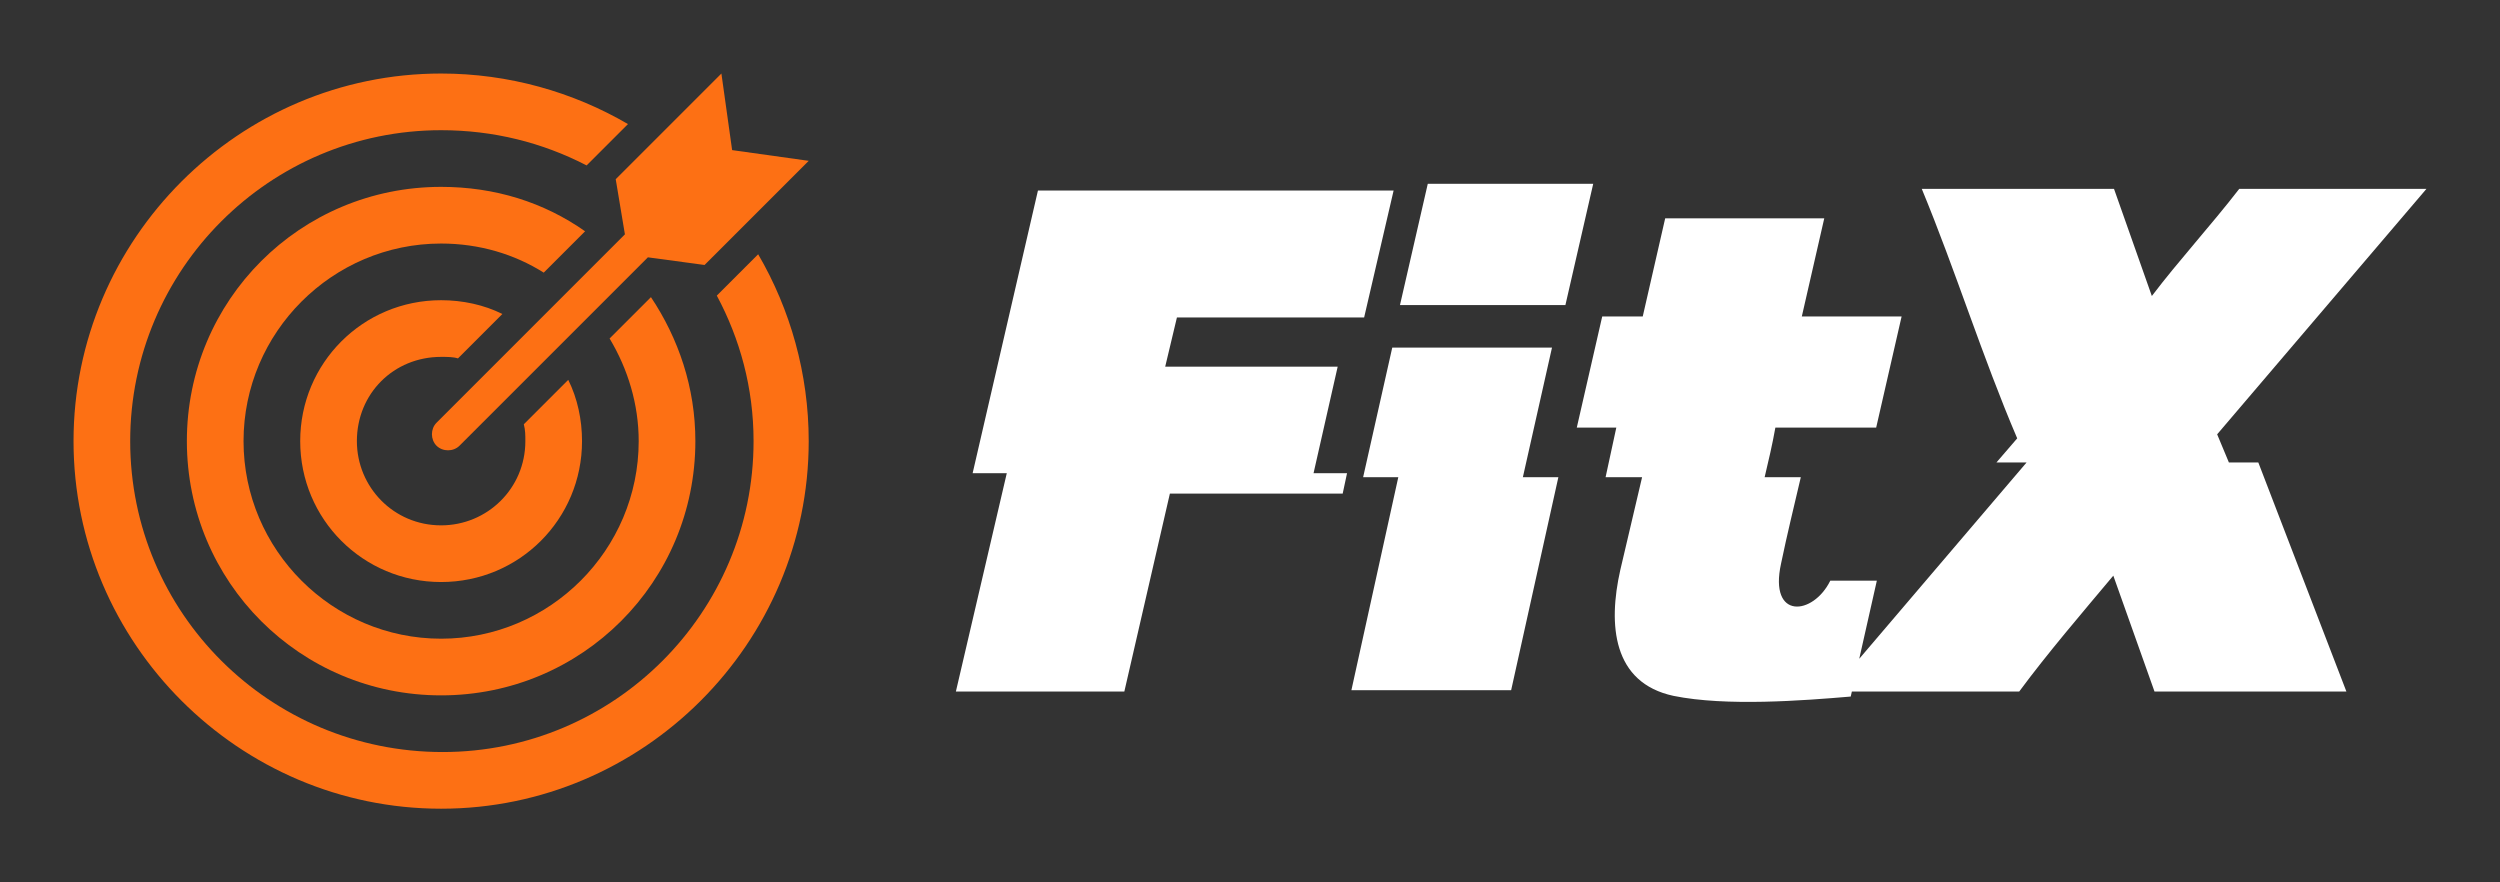 <svg xmlns="http://www.w3.org/2000/svg" xmlns:xlink="http://www.w3.org/1999/xlink" version="1.1"
	width="3187.5"
	height="1125" viewBox="0 0 3187.5 1125">

	<rect x="0" y="0" width="3187.5" height="1125" fill="#333333" stroke="none"/>

	<g transform="scale(9.375) translate(10, 10)">
		<defs id="SvgjsDefs2562"></defs>
		<g id="SvgjsG2563" featureKey="symbolFeature-0"
			transform="matrix(2.083,0,0,2.083,0,0)" fill="#fd7014">
			<g xmlns="http://www.w3.org/2000/svg">
				<path
					d="M36,10.5L23.7,22.8c-0.4,0.4-0.4,1.1,0,1.5c0.4,0.4,1.1,0.4,1.5,0L37.5,12l3.7,0.5L48,5.7L43,5l-0.7-5l-6.9,6.9L36,10.5z"></path>
				<path
					d="M42,14.5c1.5,2.8,2.4,6,2.4,9.5c0,11.2-9.1,20.3-20.3,20.3C12.8,44.3,3.7,35.2,3.7,24C3.7,12.8,12.8,3.7,24,3.7   c3.4,0,6.6,0.8,9.5,2.3l2.7-2.7C32.6,1.2,28.4,0,24,0C10.8,0,0,10.8,0,24c0,13.2,10.8,24,24,24c13.2,0,24-10.8,24-24   c0-4.4-1.2-8.6-3.3-12.2L42,14.5z"></path>
				<path
					d="M33.4,10.3c-2.7-1.9-5.9-2.9-9.4-2.9C14.8,7.4,7.4,14.8,7.4,24c0,9.2,7.4,16.6,16.6,16.6S40.6,33.2,40.6,24   c0-3.5-1.1-6.7-2.9-9.4L35,17.3c1.2,2,1.9,4.3,1.9,6.7c0,7.1-5.8,12.9-12.9,12.9c-7.1,0-12.9-5.8-12.9-12.9   c0-7.1,5.8-12.9,12.9-12.9c2.5,0,4.8,0.7,6.7,1.9L33.4,10.3z"></path>
				<path
					d="M24,18.5c0.4,0,0.8,0,1.1,0.1l2.9-2.9c-1.2-0.6-2.6-0.9-4-0.9c-5.1,0-9.2,4.1-9.2,9.2s4.1,9.2,9.2,9.2s9.2-4.1,9.2-9.2   c0-1.4-0.3-2.8-0.9-4l-2.9,2.9c0,0,0,0,0,0c0.1,0.4,0.1,0.7,0.1,1.1c0,3.1-2.5,5.5-5.5,5.5c-3.1,0-5.5-2.5-5.5-5.5   C18.5,20.9,20.9,18.5,24,18.5z"></path>
			</g>
		</g>
		<g id="SvgjsG2564" featureKey="nameFeature-0"
			transform="matrix(2.332,0,0,2.332,116.766,-9.414)"
			fill="#fff">
			<path
				d="M22.246 27.344 l1.953 0 l-0.254 1.191 l-10.078 0 l-2.656 11.543 l-9.824 0 l2.969 -12.734 l-1.992 0 l3.809 -16.484 l20.742 0 l-1.719 7.402 l-10.918 0 l-0.684 2.871 l10.059 0 z M27.188 27.578 l-2.051 0 l1.699 -7.559 l9.316 0 l-1.699 7.559 l2.07 0 l-2.754 12.422 l-9.316 0 z M38.555 10.469 l-1.621 7.07 l-9.648 0 l1.621 -7.07 l9.648 0 z M41.406 27.578 l-2.129 0 l0.625 -2.891 l-2.305 0 l1.484 -6.484 l2.363 0 l1.309 -5.723 l9.277 0 l-1.309 5.723 l5.82 0 l-1.484 6.484 l-5.879 0 c-0.176 0.996 -0.391 1.895 -0.625 2.891 l2.109 0 c-0.391 1.68 -0.801 3.34 -1.152 5.039 c-0.723 3.301 1.875 3.027 2.871 0.996 l2.715 0 l-1.523 6.758 c-2.754 0.234 -7.266 0.586 -10.332 -0.039 c-3.555 -0.762 -3.828 -4.141 -3.106 -7.344 z M77.343 26.719 l5.137 13.359 l-11.191 0 l-2.402 -6.758 c-1.816 2.168 -3.828 4.512 -5.488 6.758 l-10.957 0 l11.387 -13.359 l-1.758 0 l1.211 -1.406 c-2.031 -4.746 -3.594 -9.785 -5.566 -14.551 l11.211 0 l2.207 6.25 c1.602 -2.109 3.438 -4.102 5.098 -6.25 l10.918 0 l-12.207 14.316 l0.684 1.641 l1.719 0 z"></path>
		</g>
	</g>
</svg>
	